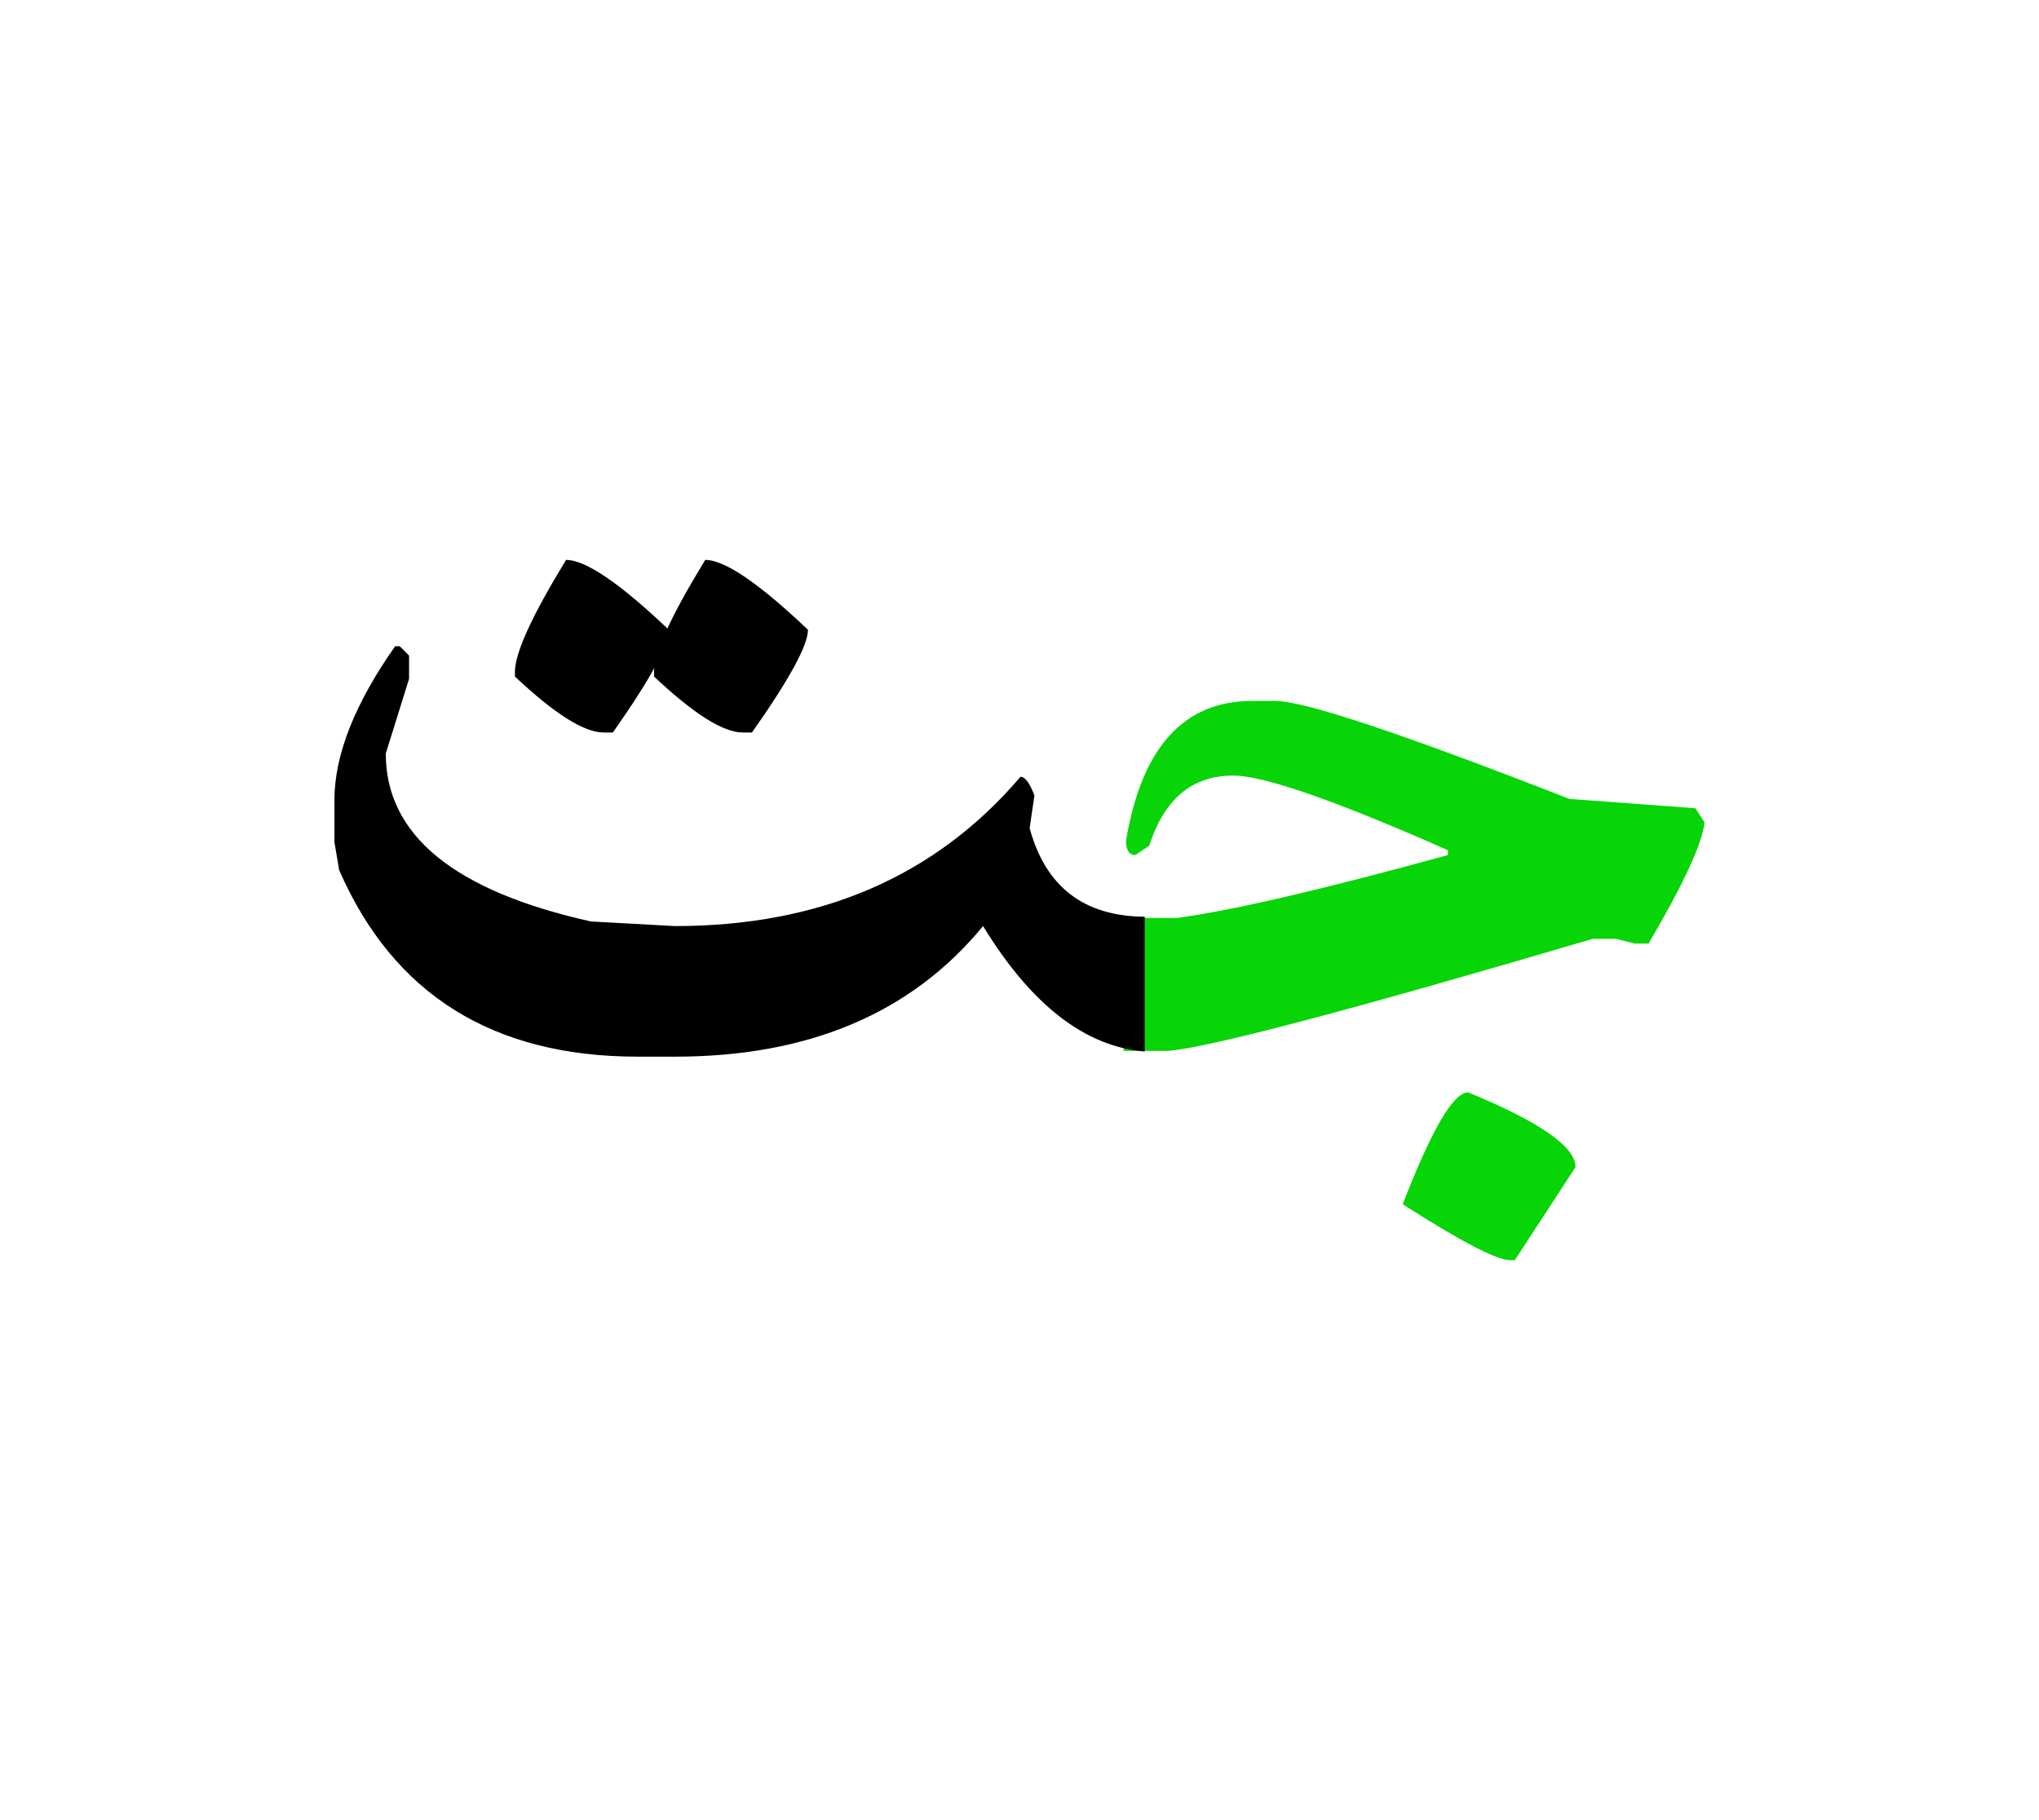 <svg id="vector" xmlns="http://www.w3.org/2000/svg" width="84" height="75" viewBox="0 0 84 75"><path fill="#07D507" d="M46.289,37.824h2.215c2.338,-0.32 6.053,-1.189 11.147,-2.592v-0.197c-4.643,-2.051 -7.587,-3.076 -8.842,-3.076c-1.698,0 -2.847,0.961 -3.462,2.887l-0.574,0.387c-0.254,0 -0.385,-0.197 -0.385,-0.582c0.639,-3.84 2.37,-5.768 5.191,-5.768h0.96c1.188,0 5.225,1.346 12.114,4.037l5.192,0.385l0.377,0.582c-0.09,0.861 -0.861,2.527 -2.305,4.994h-0.574l-0.771,-0.195h-0.959c-9.999,2.951 -15.83,4.486 -17.496,4.617h-1.829V37.824z" id="path_0"/><path fill="#000000" d="M23.321,23.072c0.804,0 2.215,0.959 4.232,2.879c0,0.641 -0.771,2.051 -2.305,4.232h-0.385c-0.805,0 -2.018,-0.771 -3.65,-2.305v-0.197C21.214,26.91 21.911,25.377 23.321,23.072z" id="path_1"/><path fill="#07D507" d="M60.485,45.014c2.945,1.213 4.421,2.238 4.421,3.076l-2.501,3.838h-0.188c-0.55,0 -2.026,-0.764 -4.43,-2.305C58.977,46.547 59.871,45.014 60.485,45.014z" id="path_2"/><path fill="#000000" d="M47.159,43.328c-2.453,-0.197 -4.676,-1.92 -6.66,-5.168c-2.945,3.584 -7.177,5.381 -12.689,5.381h-1.533c-5.963,0 -10.064,-2.559 -12.304,-7.686l-0.196,-1.156v-1.73c0,-1.854 0.836,-3.971 2.501,-6.34h0.188l0.386,0.385v0.959l-0.959,3.076c0,3.363 2.821,5.668 8.456,6.922l3.461,0.189c5.996,0 10.737,-2.051 14.231,-6.152c0.188,0 0.377,0.254 0.574,0.771l-0.197,1.346c0.656,2.42 2.239,3.633 4.741,3.65V43.328z" id="path_3"/><path fill="#000000" d="M29.053,23.072c0.804,0 2.214,0.959 4.232,2.879c0,0.641 -0.771,2.051 -2.306,4.232h-0.385c-0.804,0 -2.018,-0.771 -3.65,-2.305v-0.197C26.944,26.91 27.642,25.377 29.053,23.072z" id="path_4"/></svg>